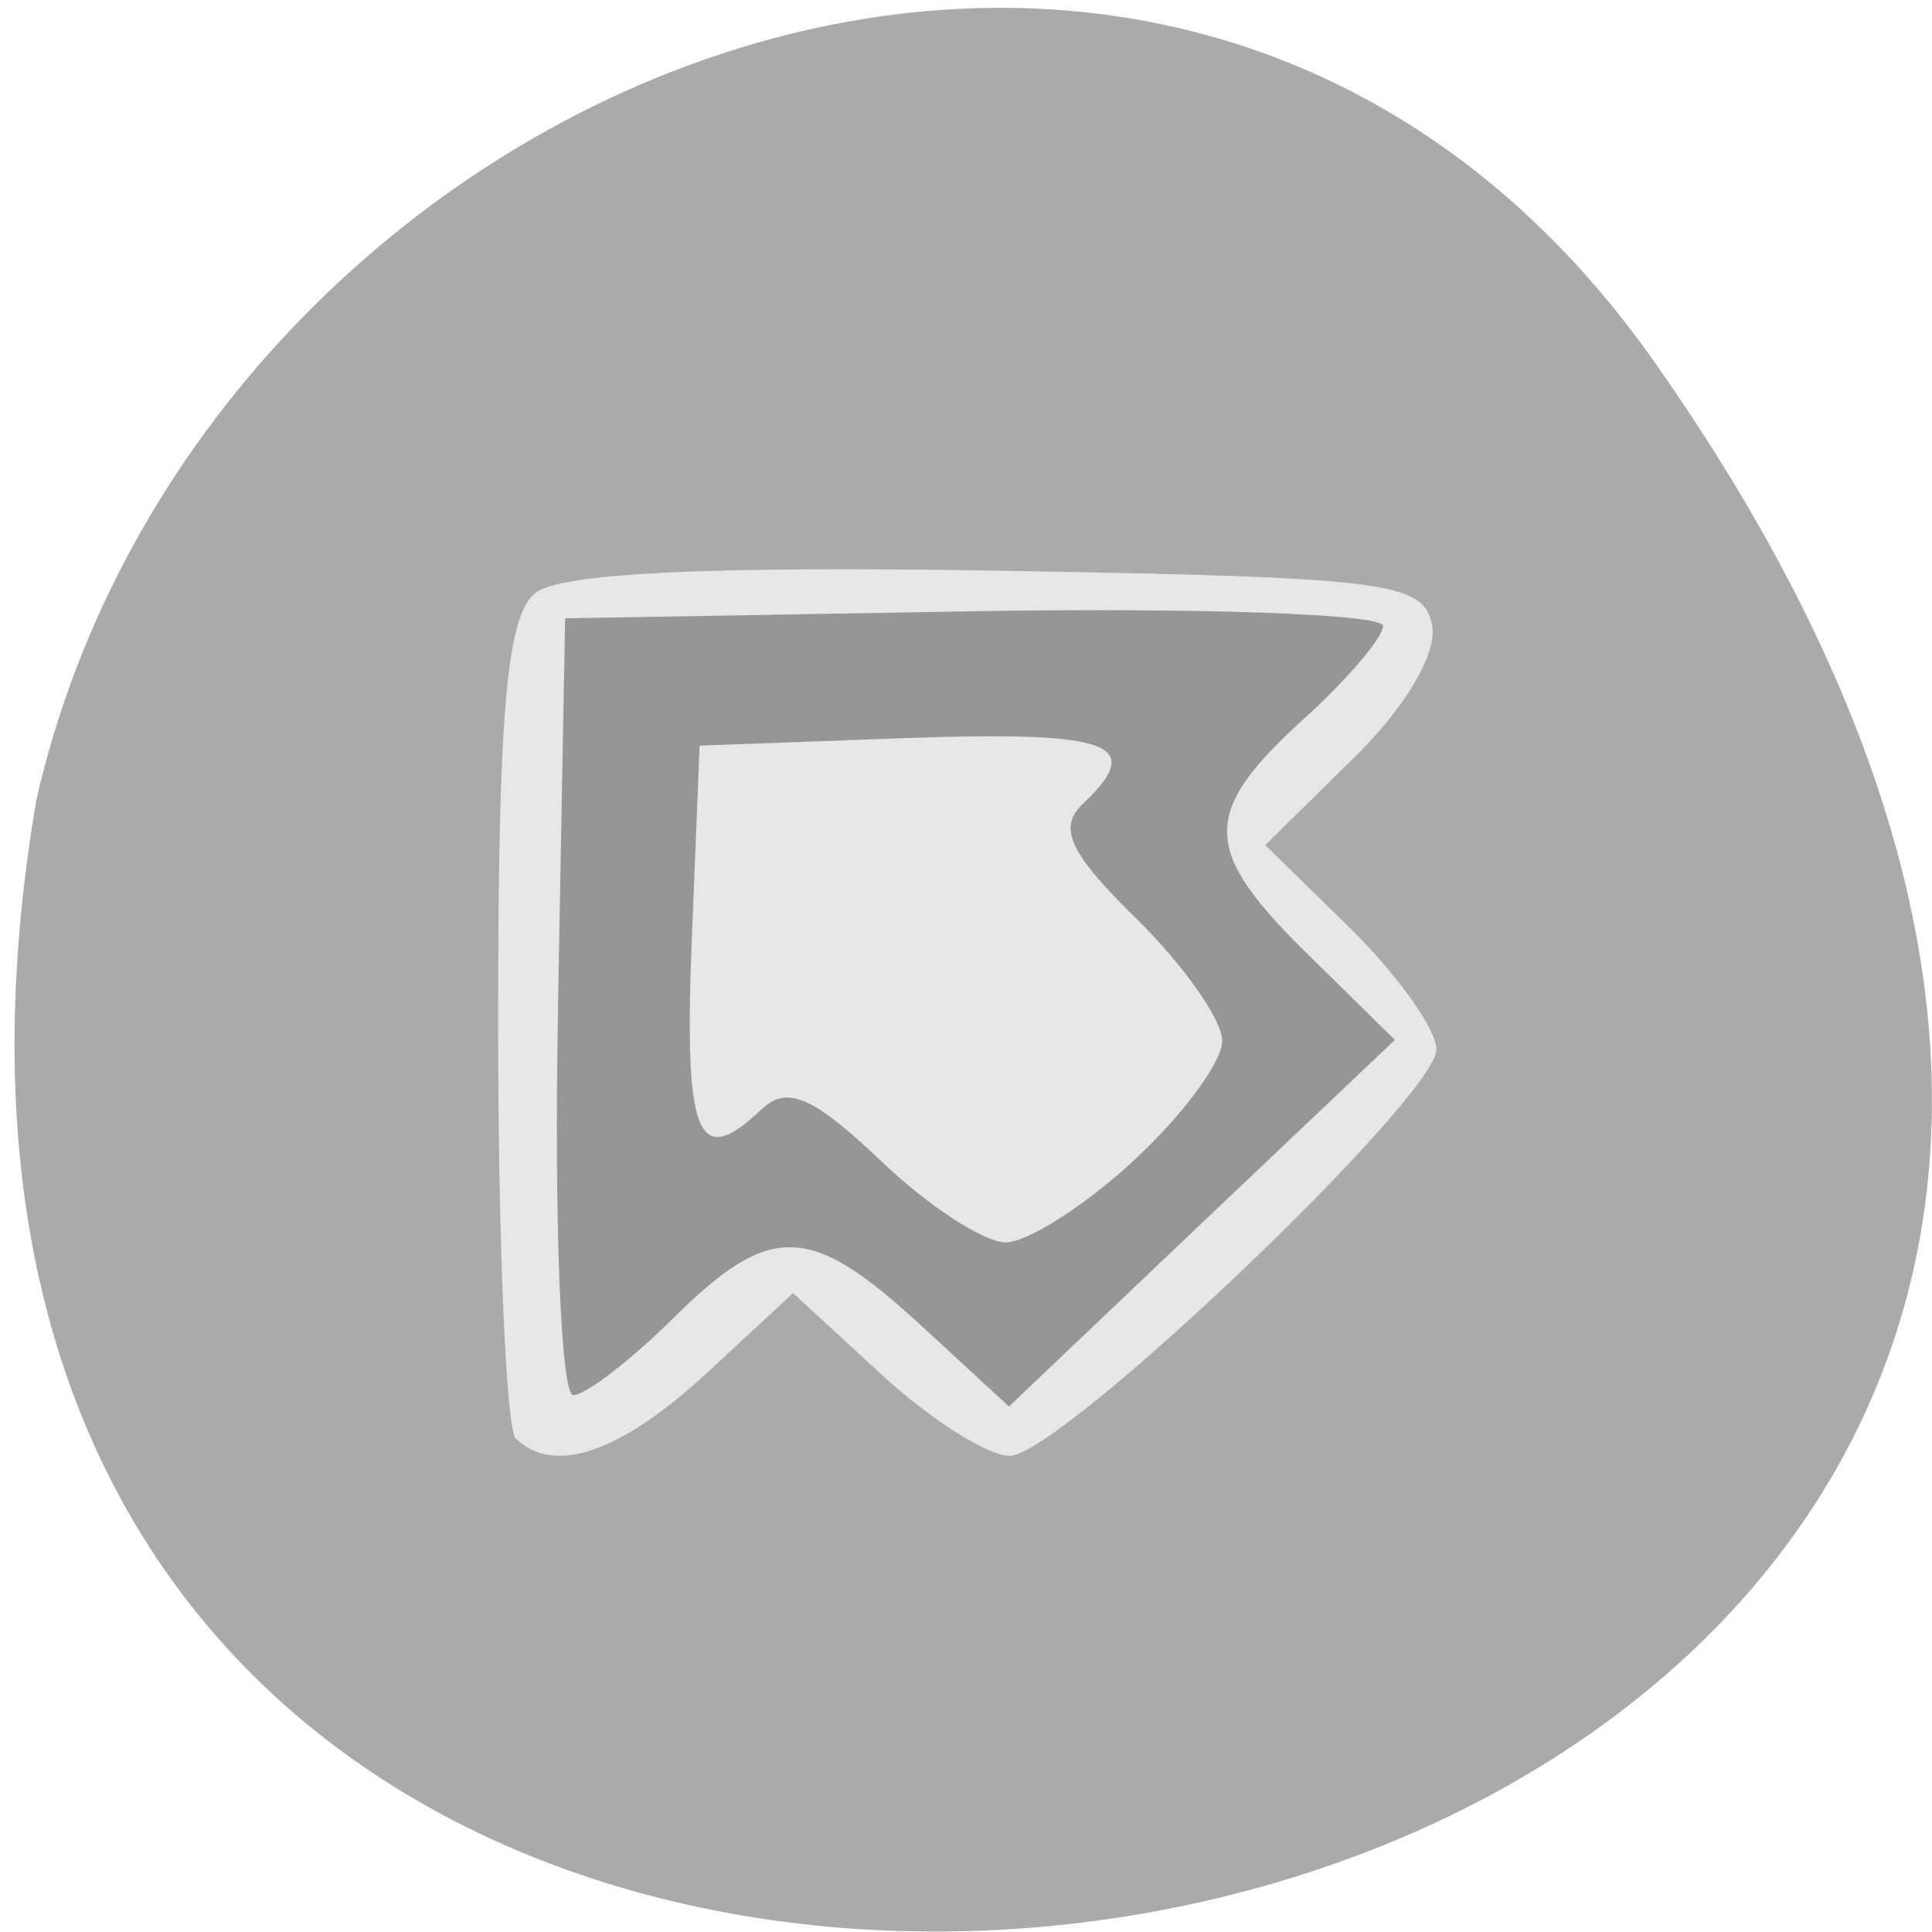 <svg xmlns="http://www.w3.org/2000/svg" viewBox="0 0 16 16"><path d="m 13.703 3 c 9.984 14.188 -15.977 18.703 -13.402 3.625 c 1.363 -5.996 9.406 -9.309 13.402 -3.625" fill="#aaa"/><path d="m 4.273 11.918 c -0.082 -0.074 -0.148 -1.629 -0.148 -3.453 c 0 -2.562 0.07 -3.367 0.309 -3.555 c 0.211 -0.164 1.418 -0.223 3.824 -0.184 c 3.227 0.055 3.527 0.09 3.602 0.449 c 0.047 0.23 -0.223 0.688 -0.652 1.105 l -0.73 0.719 l 0.711 0.695 c 0.387 0.383 0.707 0.832 0.707 0.996 c 0 0.398 -3.117 3.367 -3.535 3.367 c -0.18 0 -0.656 -0.301 -1.059 -0.672 l -0.734 -0.676 l -0.73 0.676 c -0.703 0.645 -1.246 0.832 -1.563 0.531" fill="#e7e7e7"/><path d="m 4.621 8.34 l 0.059 -3.219 l 3.387 -0.059 c 1.863 -0.031 3.387 0.023 3.387 0.121 c 0 0.098 -0.301 0.449 -0.668 0.781 c -0.844 0.77 -0.836 1.078 0.051 1.945 l 0.715 0.703 l -1.598 1.516 l -1.598 1.52 l -0.738 -0.68 c -0.914 -0.84 -1.238 -0.848 -2.047 -0.047 c -0.352 0.348 -0.723 0.633 -0.824 0.633 c -0.102 0 -0.16 -1.449 -0.125 -3.215 m 4.766 1.273 c 0.402 -0.371 0.734 -0.816 0.734 -0.992 c 0 -0.172 -0.32 -0.629 -0.711 -1.012 c -0.551 -0.539 -0.652 -0.754 -0.445 -0.949 c 0.527 -0.5 0.242 -0.605 -1.453 -0.547 l -1.719 0.063 l -0.066 1.633 c -0.063 1.613 0.051 1.883 0.578 1.379 c 0.211 -0.199 0.426 -0.109 0.984 0.422 c 0.391 0.375 0.859 0.68 1.039 0.68 c 0.18 0 0.656 -0.305 1.059 -0.676" fill="#969696"/></svg>
